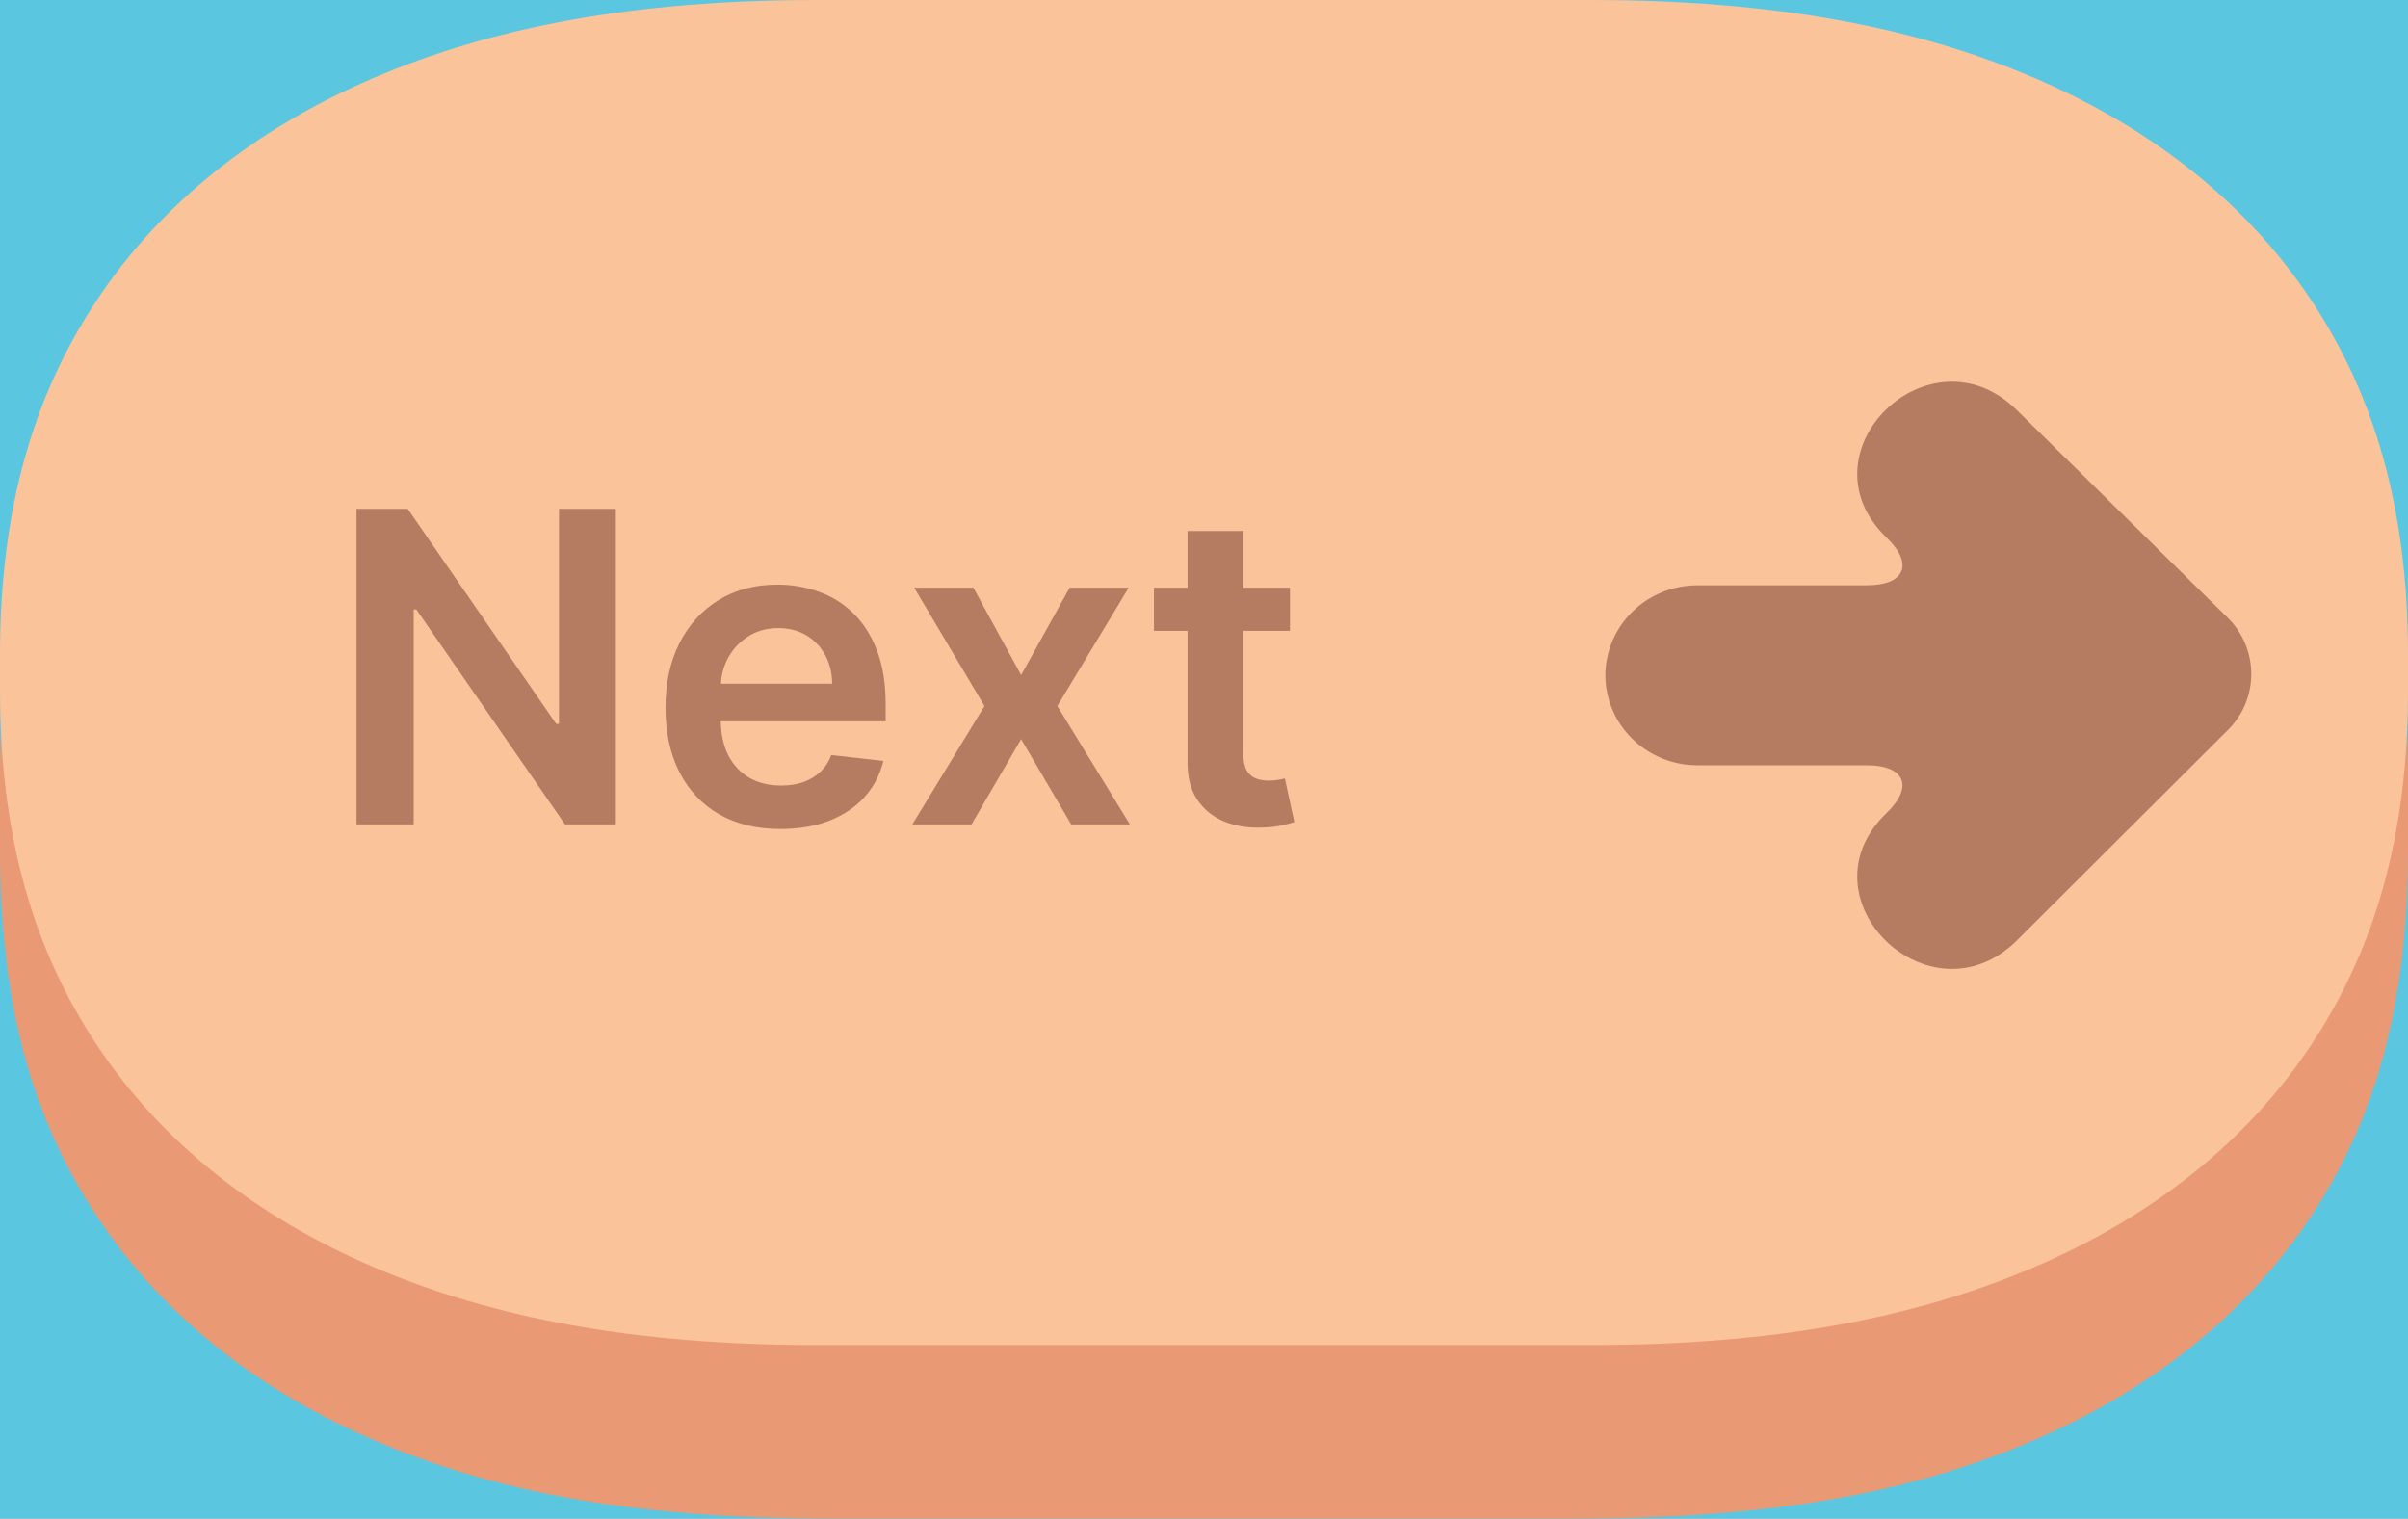 <svg width="111" height="70" viewBox="0 0 111 70" fill="none" xmlns="http://www.w3.org/2000/svg">
<rect width="111" height="70" fill="#1E1E1E"/>
<g id="On Boarding 1" clip-path="url(#clip0_7_3)">
<rect width="430" height="932" transform="translate(-211 -825)" fill="#F8FAFC"/>
<g id="Group 9">
<path id="Vector" d="M141.496 -365C322.249 -364.553 473.116 -217.451 469.951 -29.356C467.01 145.351 323.431 296.67 133.282 292.932C-40.758 289.513 -189.931 147.3 -187.981 -39.964C-186.127 -218.697 -41.429 -364.585 141.496 -365Z" fill="#5BC6E0"/>
</g>
<g id="Button ">
<g id="Button/m">
<path id="Rectangle-Copy-11" fill-rule="evenodd" clip-rule="evenodd" d="M38.248 5H72.752C81.9 5 88.311 6.261 93.792 8.63C99.274 10.998 103.576 14.473 106.507 18.902C109.439 23.33 111 28.509 111 35.9V39.1C111 46.49 109.439 51.67 106.507 56.098C103.576 60.527 99.274 64.002 93.792 66.371C88.311 68.739 81.9 70 72.752 70H38.248C29.101 70 22.689 68.739 17.208 66.371C11.726 64.002 7.424 60.527 4.493 56.098C1.561 51.67 0 46.49 0 39.1L0 35.9C0 28.509 1.561 23.33 4.493 18.902C7.424 14.473 11.726 10.998 17.208 8.63C22.689 6.261 29.101 5 38.248 5Z" fill="#EA9975"/>
<path id="Rectangle" d="M37.65 0L73.35 0C81.78 0 88.311 1.251 93.792 3.6C99.274 5.95 103.576 9.397 106.507 13.79C109.439 18.183 111 23.417 111 30.173V31.827C111 38.583 109.439 43.817 106.507 48.21C103.576 52.603 99.274 56.05 93.792 58.4C88.311 60.749 81.78 62 73.35 62H37.65C29.22 62 22.689 60.749 17.208 58.4C11.726 56.05 7.424 52.603 4.493 48.21C1.561 43.817 0 38.583 0 31.827L0 30.173C0 23.417 1.561 18.183 4.493 13.79C7.424 9.397 11.726 5.95 17.208 3.6C22.689 1.251 29.22 0 37.65 0Z" fill="#FBC399"/>
</g>
<path id="Path" d="M102.698 33.649C104.14 32.218 104.131 29.896 102.686 28.473L92.949 18.884C88.941 14.972 82.922 20.84 86.935 24.752L86.976 24.793C88.227 26 87.811 26.98 86.05 26.98H78.245C75.903 26.98 74 28.843 74 31.152V31.104C74 33.409 75.898 35.276 78.245 35.276H86.05C87.811 35.276 88.222 36.26 86.976 37.464L86.935 37.504C82.922 41.416 88.941 47.284 92.949 43.372L102.698 33.649Z" fill="#B67C62"/>
<path id="Next" d="M28.388 23.454V38H26.044L19.19 28.092H19.07V38H16.435V23.454H18.793L25.639 33.369H25.767V23.454H28.388ZM35.975 38.213C34.881 38.213 33.936 37.986 33.141 37.531C32.35 37.072 31.742 36.423 31.316 35.585C30.89 34.742 30.677 33.751 30.677 32.609C30.677 31.487 30.89 30.502 31.316 29.655C31.747 28.803 32.348 28.14 33.12 27.666C33.892 27.188 34.798 26.949 35.84 26.949C36.512 26.949 37.147 27.058 37.743 27.276C38.345 27.489 38.875 27.82 39.334 28.27C39.798 28.72 40.163 29.293 40.428 29.989C40.693 30.68 40.826 31.504 40.826 32.46V33.249H31.884V31.516H38.361C38.356 31.023 38.25 30.585 38.041 30.202C37.833 29.813 37.542 29.508 37.168 29.285C36.799 29.063 36.368 28.952 35.875 28.952C35.35 28.952 34.888 29.079 34.49 29.335C34.093 29.586 33.783 29.918 33.56 30.329C33.342 30.737 33.231 31.184 33.226 31.672V33.185C33.226 33.819 33.342 34.364 33.574 34.818C33.806 35.268 34.131 35.614 34.547 35.855C34.964 36.092 35.452 36.21 36.01 36.21C36.384 36.21 36.723 36.158 37.026 36.054C37.329 35.945 37.592 35.786 37.814 35.578C38.037 35.37 38.205 35.112 38.319 34.804L40.719 35.074C40.568 35.708 40.279 36.262 39.853 36.736C39.431 37.205 38.892 37.569 38.233 37.83C37.575 38.085 36.822 38.213 35.975 38.213ZM44.869 27.091L47.07 31.118L49.307 27.091H52.028L48.739 32.545L52.084 38H49.379L47.07 34.072L44.783 38H42.056L45.38 32.545L42.141 27.091H44.869ZM59.464 27.091V29.079H53.193V27.091H59.464ZM54.741 24.477H57.312V34.719C57.312 35.064 57.364 35.33 57.468 35.514C57.577 35.694 57.719 35.817 57.894 35.883C58.069 35.95 58.264 35.983 58.477 35.983C58.638 35.983 58.784 35.971 58.917 35.947C59.054 35.924 59.158 35.903 59.229 35.883L59.663 37.894C59.525 37.941 59.329 37.993 59.073 38.05C58.822 38.106 58.514 38.14 58.15 38.149C57.506 38.168 56.926 38.071 56.41 37.858C55.894 37.64 55.484 37.304 55.181 36.849C54.883 36.395 54.736 35.827 54.741 35.145V24.477Z" fill="#B67C62"/>
</g>
</g>
<defs>
<clipPath id="clip0_7_3">
<rect width="430" height="932" fill="white" transform="translate(-211 -825)"/>
</clipPath>
</defs>
</svg>
